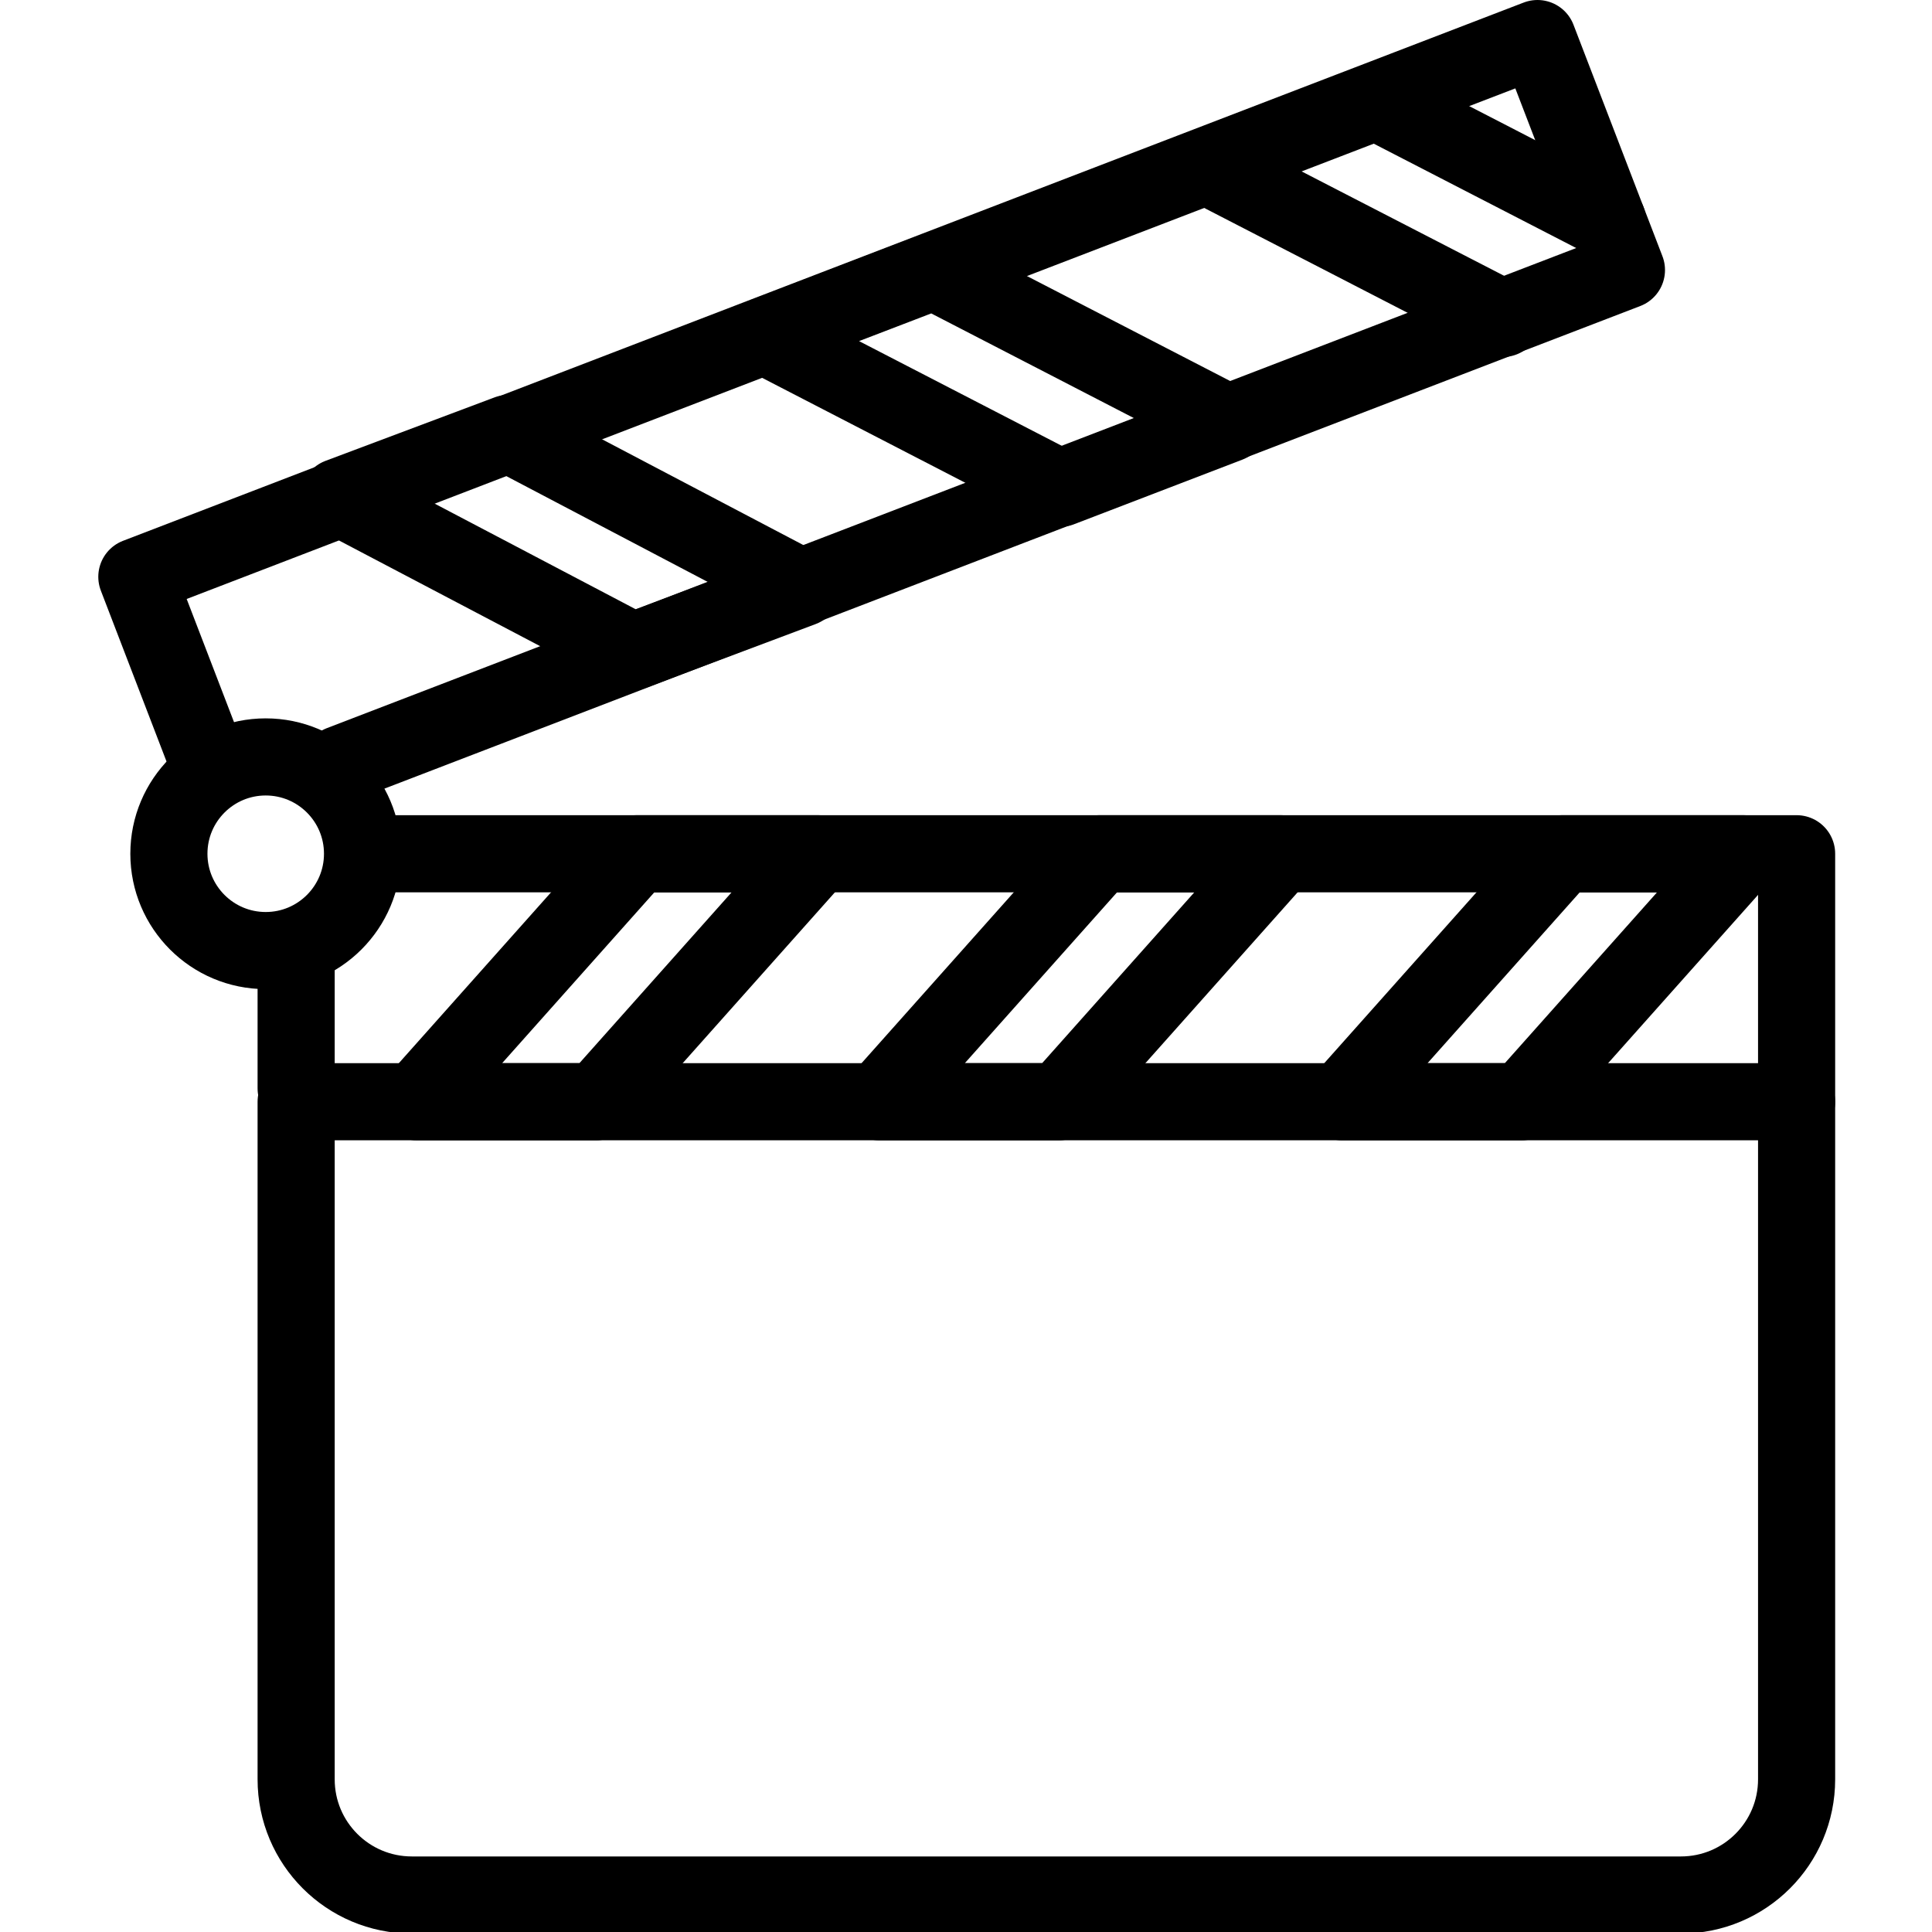 <svg xmlns="http://www.w3.org/2000/svg" width="24" height="24" viewBox="0 0 24 24"> <g transform="translate(1.221 0.0) scale(0.479)">
  
  <g
     id="line"
     transform="translate(-11.457,-8.825)">
    <polyline
       fill="none"
       stroke="#000"
       stroke-linecap="round"
       stroke-linejoin="round"
       stroke-miterlimit="10"
       stroke-width="2"
       points="17.741,28.643 51.088,15.828 48.781,9.825 12.457,23.784 14.195,28.306"
       id="polyline2" />
    <path
       fill="none"
       stroke="#000"
       stroke-linecap="round"
       stroke-linejoin="round"
       stroke-miterlimit="10"
       stroke-width="2"
       d="M 16.588,37.397 V 39.083 54.97 c 0,1.657 1.343,3 3,3 h 32.913 c 1.657,0 3,-1.343 3,-3 V 39.083 37.397 Z"
       id="path4" />
    <polyline
       fill="none"
       stroke="#000"
       stroke-linecap="round"
       stroke-linejoin="round"
       stroke-miterlimit="10"
       stroke-width="2"
       points="18.897,30.966 55.501,30.966 55.501,37.397"
       id="polyline6" />
    <line
       x1="16.588"
       x2="16.588"
       y1="37.05"
       y2="33.958"
       fill="none"
       stroke="#000"
       stroke-linecap="round"
       stroke-linejoin="round"
       stroke-miterlimit="10"
       stroke-width="2"
       id="line8" />
    <polygon
       fill="none"
       stroke="#000"
       stroke-linecap="round"
       stroke-linejoin="round"
       stroke-miterlimit="10"
       stroke-width="2"
       points="30.112,30.966 25.429,30.966 19.7,37.397 24.383,37.397 "
       id="polygon10" />
    <polygon
       fill="none"
       stroke="#000"
       stroke-linecap="round"
       stroke-linejoin="round"
       stroke-miterlimit="10"
       stroke-width="2"
       points="42.112,30.966 37.429,30.966 31.7,37.397 36.383,37.397 "
       id="polygon12" />
    <polygon
       fill="none"
       stroke="#000"
       stroke-linecap="round"
       stroke-linejoin="round"
       stroke-miterlimit="10"
       stroke-width="2"
       points="54.112,30.966 49.429,30.966 43.7,37.397 48.383,37.397 "
       id="polygon14" />
    <circle
       cx="15.799"
       cy="30.966"
       r="2.511"
       fill="none"
       stroke="#000"
       stroke-linecap="round"
       stroke-linejoin="round"
       stroke-miterlimit="10"
       stroke-width="2"
       id="circle16" />
    <polyline
       fill="none"
       stroke="#000"
       stroke-linecap="round"
       stroke-linejoin="round"
       stroke-miterlimit="10"
       stroke-width="2"
       points="47.879,17.084 40.224,13.137 44.595,11.457 50.597,14.551"
       id="polyline18" />
    <polygon
       fill="none"
       stroke="#000"
       stroke-linecap="round"
       stroke-linejoin="round"
       stroke-miterlimit="10"
       stroke-width="2"
       points="28.746,17.536 33.119,15.859 40.771,19.811 36.399,21.489 "
       id="polygon20" />
    <polygon
       fill="none"
       stroke="#000"
       stroke-linecap="round"
       stroke-linejoin="round"
       stroke-miterlimit="10"
       stroke-width="2"
       points="17.701,21.713 22.085,20.067 29.71,24.073 25.326,25.719 "
       id="polygon22" />
  </g>
</g></svg>